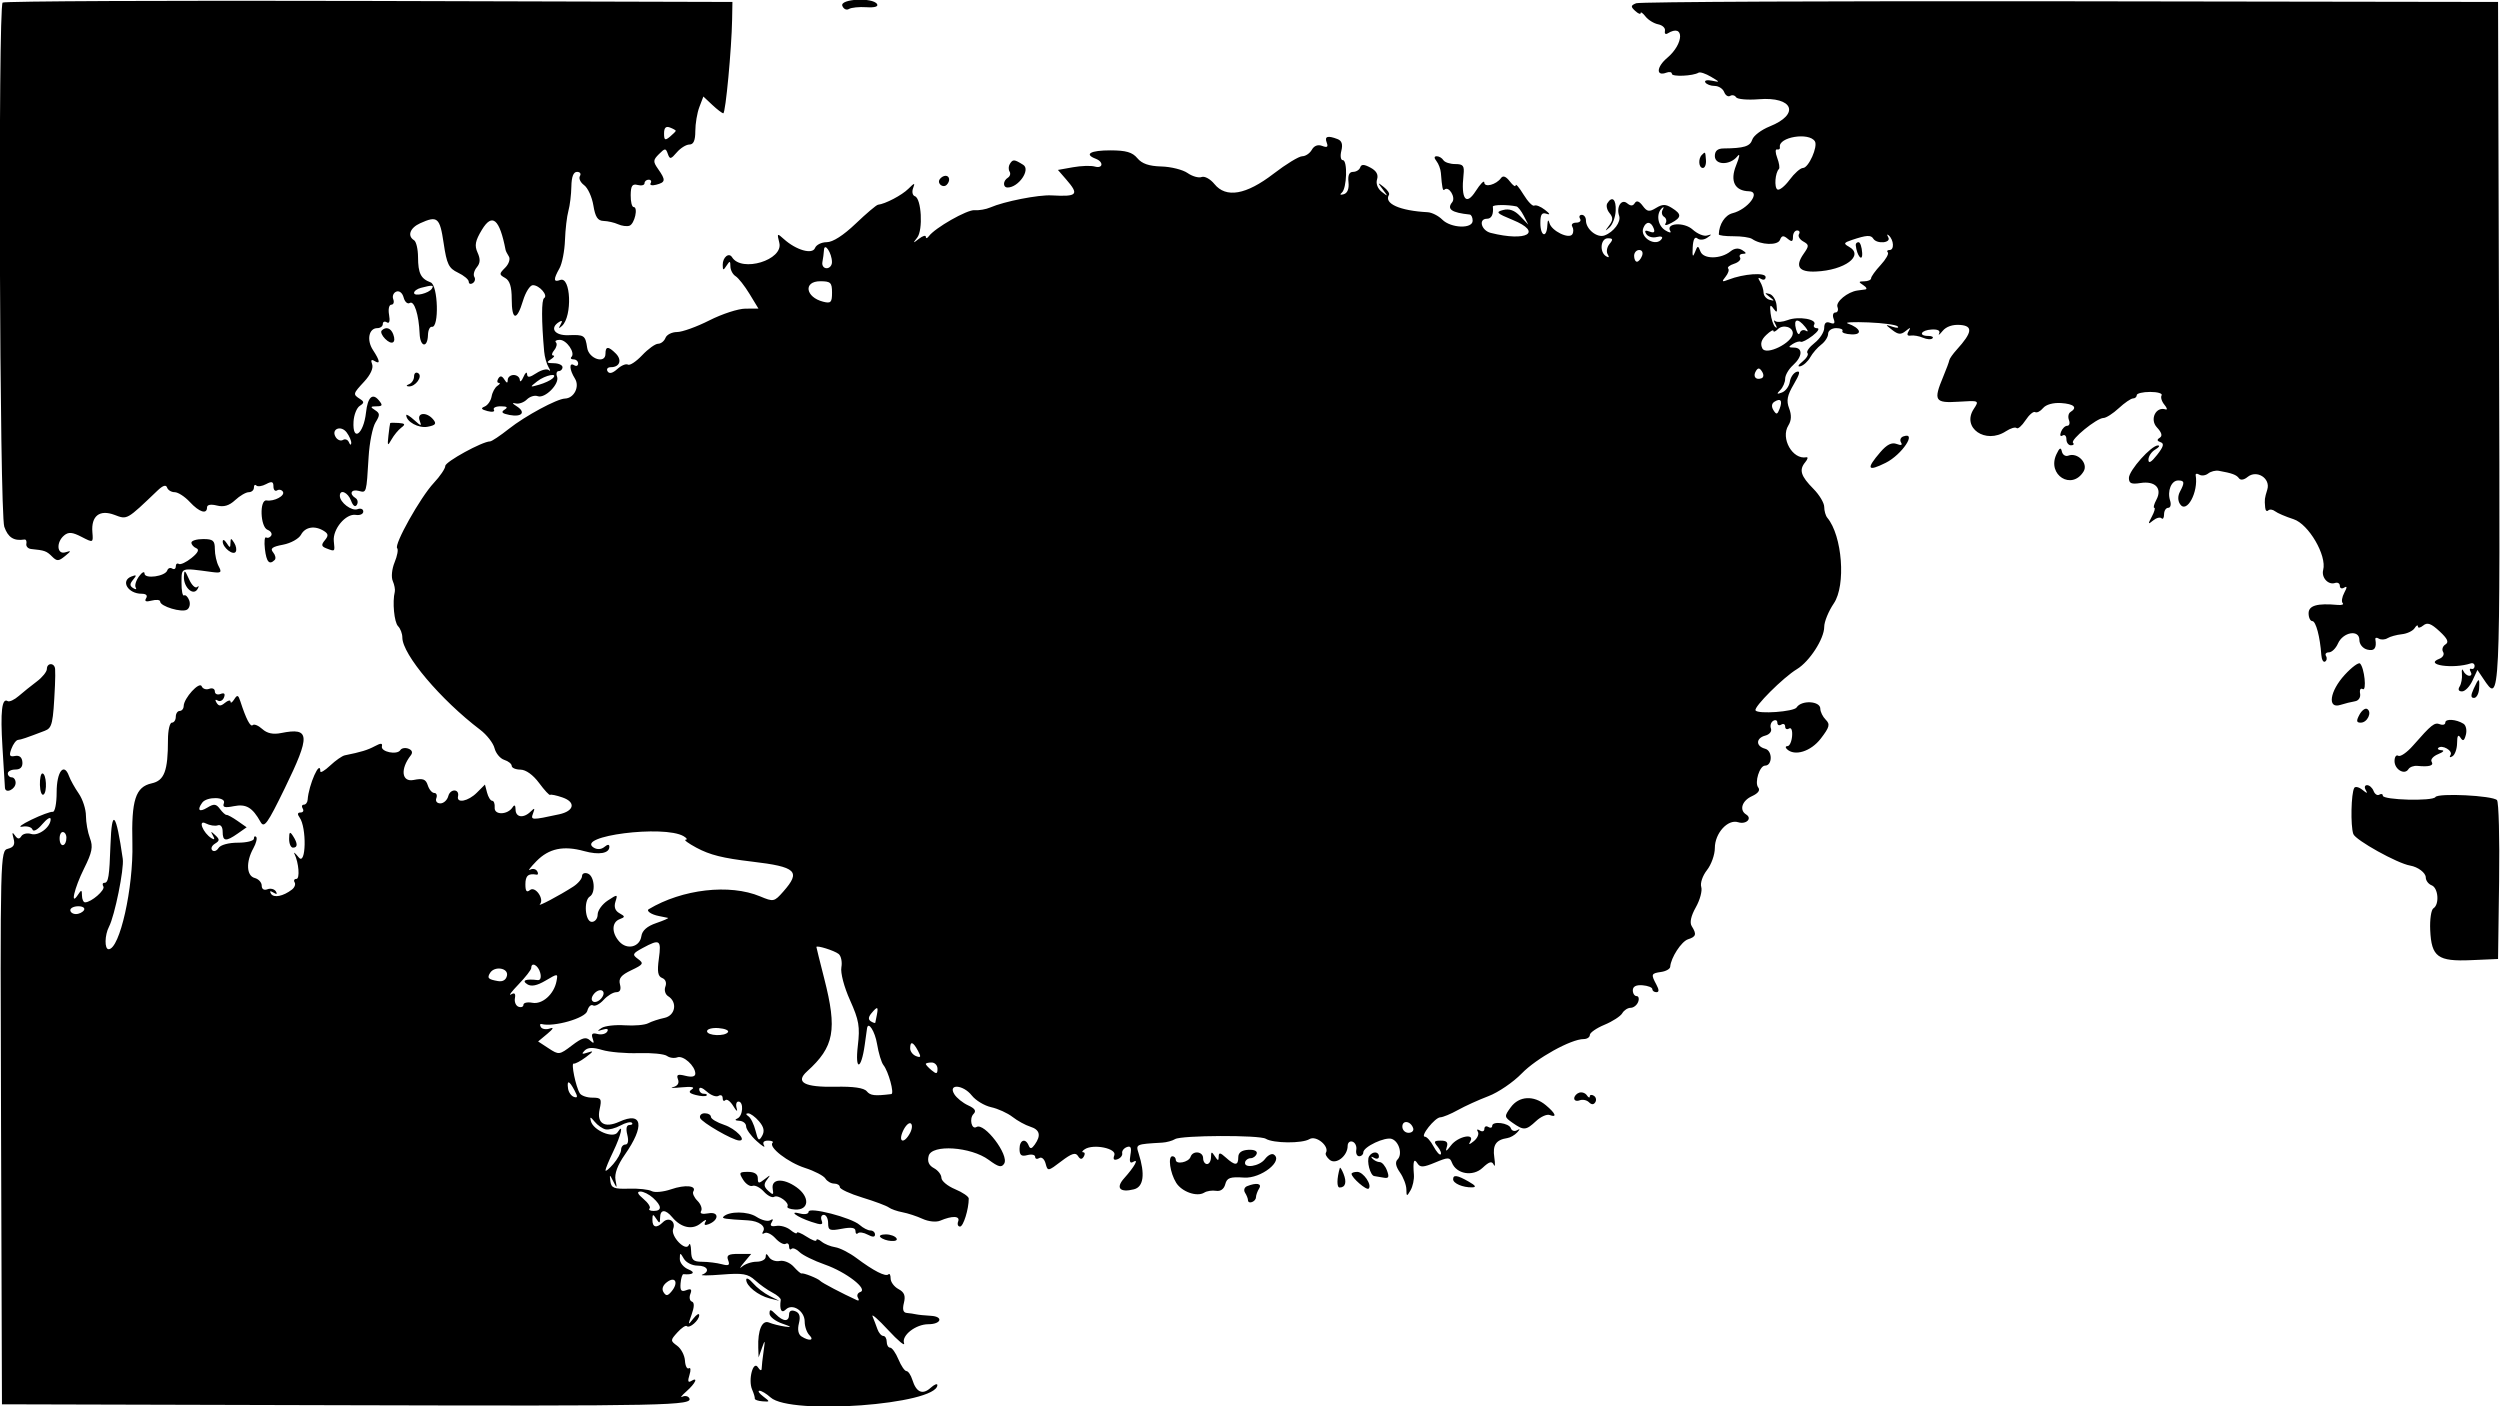 <svg id="svg" xmlns="http://www.w3.org/2000/svg" xmlns:xlink="http://www.w3.org/1999/xlink" width="400" height="225" viewBox="0, 0, 400,225"><g id="svgg"><path id="path0" d="M0.420 0.413 C -0.329 1.163,-0.072 82.106,0.686 84.282 C 1.286 86.002,2.214 86.591,3.906 86.324 C 4.164 86.283,4.305 86.588,4.219 87.002 C 4.133 87.416,4.484 87.795,5.000 87.844 C 7.129 88.049,7.450 88.164,8.317 89.031 C 9.108 89.822,9.371 89.816,10.393 88.980 C 11.431 88.131,11.440 88.062,10.469 88.367 C 9.102 88.797,8.950 86.756,10.268 85.662 C 10.964 85.085,11.575 85.136,13.042 85.895 C 14.922 86.867,14.924 86.866,14.782 85.153 C 14.566 82.549,15.931 81.480,18.320 82.382 C 20.379 83.159,20.226 83.246,25.217 78.477 C 26.062 77.669,26.567 77.513,26.732 78.008 C 26.868 78.416,27.416 78.750,27.949 78.750 C 28.483 78.750,29.571 79.453,30.367 80.313 C 31.892 81.958,33.125 82.347,33.125 81.182 C 33.125 80.754,33.726 80.640,34.698 80.884 C 35.809 81.163,36.670 80.908,37.628 80.015 C 38.375 79.319,39.355 78.750,39.805 78.750 C 40.256 78.750,40.625 78.422,40.625 78.021 C 40.625 77.620,40.803 77.469,41.020 77.686 C 41.237 77.903,41.940 77.800,42.582 77.456 C 43.496 76.967,43.750 77.048,43.750 77.827 C 43.750 78.375,44.012 78.662,44.332 78.464 C 44.652 78.266,45.072 78.361,45.266 78.674 C 45.658 79.309,43.870 80.267,42.656 80.071 C 41.490 79.883,41.634 84.322,42.809 84.773 C 43.323 84.970,43.584 85.387,43.391 85.701 C 43.197 86.014,42.836 86.145,42.587 85.992 C 42.339 85.838,42.249 86.677,42.386 87.856 C 42.629 89.930,43.096 90.446,43.953 89.589 C 44.179 89.363,44.065 88.817,43.699 88.376 C 43.185 87.757,43.546 87.478,45.284 87.152 C 46.522 86.919,47.817 86.200,48.164 85.552 C 48.839 84.290,50.381 84.042,51.835 84.962 C 52.546 85.412,52.575 85.719,51.975 86.442 C 51.369 87.172,51.419 87.431,52.223 87.740 C 53.620 88.276,53.597 88.298,53.410 86.591 C 53.199 84.675,55.335 82.122,56.930 82.383 C 57.587 82.491,58.125 82.250,58.125 81.847 C 58.125 81.445,57.711 81.275,57.206 81.469 C 56.273 81.827,54.375 80.393,54.375 79.330 C 54.375 78.205,55.672 78.767,56.167 80.107 C 56.475 80.939,56.834 81.197,57.095 80.775 C 57.329 80.396,57.235 79.910,56.885 79.694 C 55.819 79.035,56.178 78.223,57.396 78.542 C 58.658 78.872,58.620 79.002,58.980 73.077 C 59.117 70.816,59.614 68.346,60.084 67.589 C 60.816 66.408,60.804 66.127,60.000 65.616 C 59.213 65.115,59.251 65.018,60.233 65.010 C 61.216 65.002,61.275 64.846,60.603 64.036 C 59.597 62.824,58.829 63.558,58.563 65.988 C 58.179 69.499,56.365 70.818,56.566 67.441 C 56.629 66.377,57.076 65.252,57.559 64.941 C 58.286 64.473,58.293 64.282,57.603 63.836 C 56.436 63.083,56.451 63.022,58.284 61.044 C 59.274 59.976,59.772 58.884,59.543 58.285 C 59.291 57.629,59.409 57.448,59.894 57.747 C 60.890 58.363,60.812 57.741,59.673 56.004 C 58.628 54.408,59.012 52.500,60.379 52.500 C 60.858 52.500,61.250 52.202,61.250 51.838 C 61.250 51.474,61.541 51.356,61.896 51.576 C 62.302 51.826,62.434 51.375,62.250 50.363 C 62.089 49.475,62.250 48.750,62.608 48.750 C 62.966 48.750,63.106 48.351,62.919 47.864 C 62.732 47.377,62.955 46.834,63.415 46.657 C 63.899 46.472,64.392 46.872,64.584 47.606 C 64.766 48.304,65.208 48.695,65.565 48.475 C 66.276 48.035,67.017 50.346,67.140 53.383 C 67.227 55.563,68.416 55.743,68.477 53.586 C 68.498 52.817,68.779 52.234,69.102 52.291 C 70.287 52.499,70.096 45.621,68.904 45.181 C 67.328 44.600,66.895 43.733,66.885 41.131 C 66.879 39.862,66.594 38.650,66.250 38.438 C 65.132 37.747,65.589 36.467,67.217 35.725 C 69.992 34.461,70.373 34.783,70.984 38.905 C 71.484 42.282,71.795 42.921,73.281 43.627 C 74.227 44.076,75.000 44.726,75.000 45.071 C 75.000 45.416,75.286 45.522,75.635 45.306 C 75.985 45.090,76.101 44.639,75.894 44.304 C 75.687 43.969,75.864 43.277,76.288 42.767 C 76.848 42.092,76.882 41.449,76.410 40.414 C 75.895 39.283,76.038 38.532,77.105 36.763 C 78.760 34.020,79.932 35.020,80.896 40.000 C 80.929 40.172,81.166 40.641,81.422 41.043 C 81.677 41.445,81.411 42.249,80.830 42.830 C 79.842 43.819,79.841 43.924,80.825 44.474 C 81.563 44.888,81.875 45.888,81.875 47.844 C 81.875 51.299,82.687 51.426,83.676 48.125 C 84.088 46.750,84.801 45.625,85.261 45.625 C 86.303 45.625,87.739 47.278,87.062 47.697 C 86.624 47.967,86.626 51.311,87.067 56.250 C 87.144 57.109,87.458 58.234,87.766 58.750 C 88.074 59.266,88.092 59.476,87.806 59.217 C 87.521 58.958,86.632 59.175,85.831 59.700 C 84.728 60.423,84.364 60.461,84.331 59.858 C 84.307 59.421,84.045 59.625,83.750 60.313 C 83.455 61.000,83.193 61.211,83.169 60.781 C 83.145 60.352,82.703 60.000,82.188 60.000 C 81.672 60.000,81.246 60.352,81.240 60.781 C 81.233 61.356,81.089 61.338,80.694 60.715 C 80.319 60.123,80.027 60.076,79.729 60.558 C 79.494 60.939,79.529 61.254,79.807 61.260 C 80.085 61.265,79.989 61.476,79.594 61.728 C 79.198 61.981,78.777 62.750,78.656 63.438 C 78.536 64.125,78.031 64.851,77.533 65.051 C 76.873 65.317,77.000 65.512,78.003 65.774 C 78.759 65.972,79.219 65.878,79.026 65.567 C 78.834 65.255,79.326 65.004,80.119 65.010 C 81.155 65.016,81.326 65.169,80.724 65.551 C 80.112 65.938,80.328 66.167,81.520 66.395 C 83.512 66.776,84.185 65.960,82.669 65.002 C 81.954 64.550,81.892 64.388,82.494 64.545 C 83.007 64.679,83.817 64.398,84.294 63.921 C 84.771 63.443,85.553 63.204,86.032 63.387 C 87.173 63.825,89.570 61.409,89.130 60.264 C 88.943 59.775,89.062 59.375,89.395 59.375 C 89.728 59.375,90.000 59.094,90.000 58.750 C 90.000 58.406,89.367 58.121,88.594 58.115 C 87.457 58.108,87.367 57.990,88.125 57.500 C 88.641 57.167,88.817 56.890,88.517 56.885 C 88.217 56.879,88.285 56.498,88.668 56.036 C 89.051 55.575,89.179 55.012,88.953 54.786 C 88.727 54.560,89.001 54.375,89.561 54.375 C 90.659 54.375,92.087 56.455,91.436 57.105 C 91.219 57.322,91.370 57.500,91.771 57.500 C 92.172 57.500,92.500 57.798,92.500 58.162 C 92.500 58.526,92.219 58.650,91.875 58.438 C 91.020 57.909,91.088 59.132,91.994 60.583 C 92.790 61.858,91.849 63.729,90.392 63.770 C 89.115 63.805,84.025 66.552,81.431 68.607 C 80.029 69.717,78.669 70.625,78.408 70.625 C 77.180 70.625,71.250 73.875,71.247 74.550 C 71.246 74.969,70.412 76.200,69.395 77.285 C 67.264 79.559,63.000 87.166,63.549 87.715 C 63.752 87.919,63.567 88.933,63.138 89.969 C 62.701 91.025,62.570 92.338,62.841 92.958 C 63.106 93.565,63.253 94.344,63.167 94.688 C 62.761 96.304,63.071 99.571,63.688 100.188 C 64.066 100.566,64.375 101.384,64.375 102.007 C 64.375 104.706,70.496 111.958,76.834 116.766 C 77.888 117.566,78.919 118.892,79.125 119.713 C 79.331 120.534,80.034 121.375,80.687 121.582 C 81.340 121.790,81.875 122.222,81.875 122.542 C 81.875 122.863,82.508 123.133,83.281 123.142 C 84.142 123.153,85.294 123.980,86.250 125.272 C 87.109 126.435,87.907 127.294,88.022 127.181 C 88.137 127.069,89.034 127.257,90.015 127.599 C 92.164 128.348,91.882 129.764,89.479 130.285 C 85.021 131.251,84.868 131.246,85.292 130.131 C 85.618 129.274,85.543 129.217,84.912 129.844 C 83.778 130.969,82.502 130.805,82.490 129.531 C 82.484 128.828,82.317 128.694,82.022 129.156 C 81.226 130.402,79.052 130.450,79.149 129.219 C 79.197 128.617,79.019 128.125,78.753 128.125 C 78.488 128.125,78.118 127.542,77.932 126.829 L 77.593 125.532 76.296 126.829 C 74.911 128.214,73.023 128.586,73.281 127.422 C 73.554 126.196,72.048 126.146,71.728 127.370 C 71.559 128.015,70.988 128.542,70.458 128.542 C 69.912 128.542,69.633 128.181,69.814 127.708 C 69.990 127.250,69.841 126.875,69.484 126.875 C 69.127 126.875,68.659 126.323,68.445 125.648 C 68.132 124.663,67.685 124.494,66.182 124.795 C 64.257 125.180,64.011 123.045,65.727 120.854 C 66.078 120.406,65.939 120.015,65.348 119.788 C 64.835 119.591,64.251 119.695,64.051 120.019 C 63.543 120.840,60.901 120.303,61.103 119.419 C 61.226 118.880,60.938 118.873,59.968 119.392 C 58.811 120.011,57.756 120.332,55.170 120.852 C 54.747 120.937,53.693 121.673,52.826 122.487 C 51.959 123.302,51.250 123.722,51.250 123.421 C 51.250 121.386,49.387 125.561,49.221 127.969 C 49.191 128.398,48.916 128.750,48.609 128.750 C 48.302 128.750,48.225 129.031,48.438 129.375 C 48.650 129.719,48.491 130.000,48.085 130.000 C 47.604 130.000,47.547 130.272,47.923 130.781 C 49.092 132.365,48.973 138.624,47.802 137.188 C 47.241 136.500,46.929 136.238,47.109 136.606 C 47.809 138.042,48.010 140.625,47.422 140.625 C 47.080 140.625,46.955 140.874,47.144 141.179 C 47.332 141.484,47.138 142.003,46.712 142.332 C 45.323 143.406,43.799 143.710,43.361 143.001 C 43.083 142.551,43.220 142.485,43.750 142.813 C 44.280 143.140,44.417 143.074,44.139 142.624 C 43.903 142.242,43.297 142.088,42.792 142.282 C 42.239 142.494,41.875 142.264,41.875 141.702 C 41.875 141.190,41.369 140.639,40.751 140.477 C 39.428 140.131,39.327 137.894,40.536 135.728 C 40.985 134.925,41.188 134.105,40.988 133.905 C 40.788 133.705,40.625 133.831,40.625 134.186 C 40.625 134.540,39.470 134.830,38.058 134.830 C 36.571 134.830,35.271 135.186,34.967 135.678 C 34.679 136.145,34.225 136.308,33.958 136.042 C 33.692 135.775,33.885 135.303,34.388 134.992 C 35.167 134.511,35.174 134.308,34.434 133.620 C 33.720 132.955,33.655 132.968,34.067 133.690 C 34.402 134.277,34.330 134.421,33.850 134.124 C 32.469 133.271,31.610 131.068,32.921 131.743 C 33.549 132.067,34.414 132.205,34.844 132.051 C 35.308 131.884,35.625 132.299,35.625 133.073 C 35.625 134.637,36.132 134.700,38.030 133.371 L 39.463 132.367 38.013 131.351 C 37.215 130.792,36.422 130.358,36.250 130.386 C 36.078 130.414,35.603 129.987,35.194 129.437 C 34.575 128.604,34.237 128.568,33.163 129.224 C 31.877 130.010,31.485 129.626,32.353 128.430 C 33.094 127.409,36.220 127.476,35.825 128.504 C 35.569 129.172,35.931 129.283,37.406 128.988 C 39.382 128.592,40.392 129.188,41.687 131.511 C 42.265 132.549,42.785 131.826,45.552 126.146 C 49.711 117.611,49.629 116.355,44.976 117.286 C 43.685 117.544,42.736 117.341,41.964 116.643 C 41.343 116.081,40.658 115.800,40.441 116.017 C 40.071 116.388,39.367 115.038,38.455 112.205 C 38.123 111.174,37.962 111.123,37.476 111.893 C 37.156 112.399,36.890 112.567,36.885 112.267 C 36.879 111.967,36.478 112.051,35.993 112.454 C 35.318 113.014,35.002 113.010,34.647 112.434 C 34.369 111.984,34.445 111.845,34.838 112.087 C 35.199 112.310,35.650 112.087,35.840 111.591 C 36.071 110.989,35.885 110.804,35.281 111.036 C 34.783 111.227,34.375 111.042,34.375 110.625 C 34.375 110.208,33.971 110.021,33.478 110.211 C 32.984 110.400,32.443 110.219,32.274 109.809 C 31.923 108.956,29.411 111.707,29.389 112.969 C 29.381 113.398,29.094 113.750,28.750 113.750 C 28.406 113.750,28.125 114.172,28.125 114.688 C 28.125 115.203,27.844 115.625,27.500 115.625 C 27.156 115.625,26.875 116.855,26.875 118.359 C 26.875 123.353,26.301 124.890,24.266 125.336 C 21.685 125.903,21.009 128.004,21.182 134.916 C 21.361 142.056,19.159 151.875,17.380 151.875 C 16.700 151.875,16.739 149.619,17.442 148.273 C 18.353 146.529,19.873 139.028,19.643 137.416 C 18.576 129.963,17.885 129.169,17.677 135.157 C 17.501 140.252,17.342 141.250,16.704 141.250 C 16.414 141.250,16.338 141.512,16.536 141.832 C 16.883 142.394,14.604 144.375,13.611 144.375 C 13.344 144.375,13.121 143.883,13.115 143.281 C 13.107 142.347,13.018 142.324,12.500 143.125 C 11.181 145.165,11.879 142.113,13.453 138.954 C 14.745 136.362,14.915 135.482,14.390 134.103 C 14.038 133.177,13.750 131.566,13.750 130.525 C 13.750 129.483,13.233 127.884,12.602 126.971 C 11.970 126.059,11.267 124.797,11.039 124.167 C 10.230 121.932,9.063 123.466,9.063 126.763 C 9.063 128.554,8.785 129.943,8.438 129.892 C 8.094 129.842,6.547 130.414,5.000 131.164 C 3.453 131.914,2.807 132.411,3.564 132.268 C 4.321 132.125,5.053 132.329,5.192 132.723 C 5.338 133.137,5.999 132.780,6.764 131.875 C 7.489 131.016,8.093 130.644,8.104 131.049 C 8.140 132.312,6.179 133.812,4.987 133.433 C 4.364 133.236,3.656 133.397,3.412 133.791 C 3.090 134.312,2.808 134.276,2.381 133.660 C 1.963 133.058,1.901 133.198,2.164 134.141 C 2.439 135.127,2.211 135.555,1.280 135.798 C 0.036 136.124,0.026 136.529,0.168 180.407 L 0.313 224.688 54.507 224.834 C 107.035 224.975,111.018 224.892,110.266 223.674 C 110.072 223.361,109.581 223.271,109.176 223.475 C 108.770 223.679,109.070 223.287,109.844 222.604 C 111.297 221.321,111.779 220.224,110.558 220.979 C 110.087 221.270,110.008 220.958,110.313 220.000 C 110.558 219.226,110.518 218.742,110.223 218.924 C 109.929 219.106,109.646 218.561,109.595 217.712 C 109.544 216.863,108.985 215.790,108.353 215.328 C 107.240 214.514,107.241 214.447,108.390 213.178 C 109.042 212.457,109.716 212.007,109.887 212.178 C 110.319 212.611,111.875 211.243,111.875 210.429 C 111.875 210.062,111.451 210.307,110.934 210.974 C 110.063 212.097,110.042 212.049,110.660 210.325 C 111.103 209.092,111.116 208.393,110.699 208.254 C 110.353 208.139,110.244 207.592,110.456 207.039 C 110.743 206.291,110.576 206.135,109.805 206.431 C 109.001 206.740,108.796 206.493,108.892 205.334 C 108.960 204.511,109.167 203.852,109.351 203.868 C 110.912 204.007,111.355 203.587,110.156 203.106 C 109.383 202.795,108.759 202.039,108.769 201.426 C 108.787 200.371,108.821 200.370,109.425 201.406 C 109.775 202.008,110.751 202.500,111.594 202.500 C 113.200 202.500,113.683 203.431,112.344 203.946 C 111.914 204.111,113.340 204.104,115.512 203.930 C 118.853 203.663,119.673 203.806,120.825 204.854 C 121.574 205.536,122.818 206.419,123.588 206.816 C 124.358 207.213,124.957 207.740,124.920 207.987 C 124.687 209.536,125.038 210.212,125.721 209.529 C 126.776 208.474,128.750 209.731,128.750 211.459 C 128.750 212.238,129.087 213.212,129.500 213.625 C 130.351 214.476,129.483 214.623,128.245 213.837 C 127.729 213.510,127.573 212.738,127.823 211.744 C 128.103 210.626,127.933 210.060,127.234 209.792 C 126.614 209.554,126.250 209.754,126.250 210.332 C 126.250 211.527,125.339 211.500,124.107 210.268 C 123.299 209.459,123.125 209.443,123.125 210.177 C 123.125 210.668,124.039 211.385,125.156 211.772 C 126.629 212.282,126.758 212.415,125.625 212.255 C 124.766 212.135,123.607 211.843,123.051 211.608 C 121.943 211.138,121.224 212.808,121.321 215.625 L 121.375 217.188 121.929 215.625 C 122.403 214.289,122.439 214.369,122.179 216.172 C 122.012 217.332,121.871 218.598,121.865 218.984 C 121.860 219.371,121.598 219.280,121.283 218.783 C 120.513 217.565,119.663 220.785,120.344 222.342 C 120.608 222.945,120.798 223.590,120.767 223.777 C 120.737 223.963,121.288 224.159,121.992 224.212 C 123.228 224.305,123.232 224.278,122.105 223.424 C 121.463 222.938,121.197 222.531,121.513 222.520 C 121.830 222.509,122.634 222.992,123.299 223.594 C 126.474 226.463,149.872 224.733,149.980 221.622 C 149.991 221.311,149.501 221.508,148.892 222.059 C 147.609 223.220,146.603 222.778,145.980 220.781 C 145.738 220.008,145.313 219.375,145.034 219.375 C 144.755 219.375,144.177 218.531,143.750 217.500 C 143.323 216.469,142.726 215.625,142.424 215.625 C 142.122 215.625,141.875 215.203,141.875 214.688 C 141.875 214.172,141.627 213.750,141.323 213.750 C 141.019 213.750,140.597 213.258,140.385 212.656 C 140.173 212.055,139.824 211.141,139.609 210.625 C 139.395 210.109,140.521 211.094,142.112 212.813 C 143.702 214.531,144.843 215.474,144.647 214.909 C 144.218 213.670,146.522 211.875,148.540 211.875 C 150.619 211.875,150.989 210.641,148.943 210.530 C 147.978 210.477,146.906 210.369,146.563 210.289 C 146.219 210.210,145.555 210.112,145.088 210.072 C 144.506 210.023,144.361 209.517,144.625 208.463 C 144.914 207.313,144.694 206.755,143.756 206.253 C 143.065 205.883,142.500 205.122,142.500 204.561 C 142.500 204.001,142.339 203.702,142.143 203.898 C 141.711 204.330,139.768 203.338,137.031 201.286 C 135.913 200.449,134.389 199.671,133.642 199.557 C 132.896 199.443,131.912 199.040,131.455 198.661 C 130.999 198.282,130.625 198.179,130.625 198.433 C 130.625 198.686,129.922 198.433,129.063 197.870 C 128.203 197.307,127.500 197.028,127.500 197.250 C 127.500 197.472,127.035 197.267,126.466 196.795 C 125.898 196.324,124.883 196.031,124.211 196.145 C 123.370 196.287,123.138 196.110,123.466 195.579 C 123.768 195.089,123.686 194.966,123.239 195.242 C 122.852 195.481,121.856 195.232,121.026 194.688 C 119.652 193.788,116.645 193.772,115.757 194.660 C 115.446 194.971,115.955 195.049,119.688 195.259 C 121.431 195.357,122.600 196.208,122.101 197.015 C 121.870 197.388,121.969 197.516,122.320 197.299 C 122.671 197.082,123.455 197.454,124.063 198.125 C 124.670 198.796,125.411 199.195,125.709 199.011 C 126.006 198.827,126.250 199.021,126.250 199.442 C 126.250 199.864,126.424 200.034,126.637 199.821 C 126.850 199.609,127.425 199.836,127.916 200.327 C 128.407 200.818,130.232 201.719,131.972 202.328 C 135.400 203.530,138.956 206.285,137.644 206.723 C 137.217 206.865,137.049 207.275,137.271 207.634 C 137.492 207.993,137.424 208.173,137.118 208.034 C 134.780 206.966,131.507 205.249,131.250 204.954 C 130.905 204.559,128.557 203.622,128.234 203.751 C 128.122 203.795,127.559 203.309,126.984 202.669 C 126.408 202.030,125.409 201.617,124.762 201.752 C 124.116 201.887,123.347 201.619,123.053 201.155 C 122.658 200.531,122.517 200.515,122.510 201.094 C 122.504 201.523,121.853 201.875,121.062 201.875 C 120.272 201.875,119.225 202.227,118.735 202.656 C 118.246 203.086,118.374 202.805,119.020 202.031 L 120.194 200.625 118.155 200.625 C 116.532 200.625,116.196 200.832,116.505 201.638 C 116.814 202.443,116.604 202.573,115.478 202.271 C 114.699 202.063,113.289 201.888,112.344 201.884 C 110.900 201.876,110.617 201.600,110.576 200.156 C 110.549 199.211,110.387 198.781,110.217 199.200 C 109.748 200.358,107.254 197.793,107.705 196.618 C 108.170 195.405,106.989 194.636,106.071 195.554 C 105.057 196.568,104.374 196.407,104.385 195.156 C 104.393 194.222,104.482 194.199,105.000 195.000 C 105.518 195.801,105.607 195.778,105.615 194.844 C 105.627 193.476,106.464 193.439,107.558 194.757 C 108.972 196.461,110.811 196.844,112.139 195.712 C 112.799 195.149,113.136 195.036,112.887 195.462 C 112.587 195.975,112.745 196.117,113.357 195.882 C 115.076 195.222,115.070 193.820,113.349 194.132 C 112.358 194.312,111.924 194.176,112.177 193.767 C 112.399 193.408,112.137 192.673,111.597 192.132 C 111.056 191.592,110.755 190.920,110.928 190.640 C 111.513 189.694,109.642 189.507,107.378 190.285 C 106.141 190.711,104.741 190.842,104.268 190.578 C 103.795 190.313,102.152 190.137,100.616 190.186 C 98.270 190.262,97.798 190.079,97.667 189.044 C 97.514 187.836,97.523 187.837,98.143 189.063 C 98.719 190.200,98.749 190.177,98.483 188.807 C 98.290 187.813,98.797 186.432,99.977 184.744 C 103.194 180.140,102.800 177.786,99.095 179.474 C 96.734 180.549,95.445 179.743,95.937 177.501 C 96.310 175.804,96.199 175.625,94.774 175.625 C 93.908 175.625,93.004 175.311,92.767 174.926 C 92.124 173.886,91.330 170.028,91.790 170.175 C 92.009 170.245,92.891 169.778,93.750 169.137 C 94.968 168.229,95.037 168.065,94.063 168.398 C 93.112 168.722,92.986 168.649,93.536 168.095 C 94.057 167.570,94.845 167.541,96.349 167.994 C 97.498 168.339,100.125 168.567,102.188 168.500 C 104.250 168.433,106.285 168.634,106.711 168.946 C 107.136 169.259,107.883 169.362,108.371 169.175 C 109.322 168.809,111.250 170.554,111.250 171.780 C 111.250 172.262,110.698 172.385,109.680 172.130 C 108.438 171.818,108.187 171.935,108.478 172.693 C 108.710 173.298,108.425 173.755,107.704 173.933 C 107.076 174.089,107.688 174.107,109.063 173.974 C 110.635 173.822,111.253 173.935,110.728 174.279 C 110.098 174.693,110.244 174.918,111.326 175.201 C 112.114 175.407,112.887 175.446,113.046 175.288 C 113.204 175.129,113.005 175.000,112.604 175.000 C 112.203 175.000,111.875 174.675,111.875 174.278 C 111.875 173.861,112.386 174.019,113.086 174.652 C 113.751 175.254,114.595 175.563,114.961 175.337 C 115.326 175.111,115.625 175.271,115.625 175.692 C 115.625 176.114,115.821 176.262,116.061 176.022 C 116.301 175.782,116.883 176.227,117.354 177.012 C 117.832 177.807,118.063 177.953,117.875 177.344 C 117.690 176.742,117.812 176.250,118.145 176.250 C 119.035 176.250,118.883 178.592,117.969 178.961 C 117.502 179.149,117.628 179.296,118.281 179.326 C 118.883 179.353,119.375 179.748,119.375 180.204 C 119.375 180.659,120.123 181.714,121.038 182.547 C 121.953 183.381,122.499 183.711,122.251 183.281 C 121.965 182.784,122.194 182.500,122.880 182.500 C 123.473 182.500,123.801 182.658,123.608 182.850 C 122.917 183.541,126.089 185.996,128.799 186.869 C 130.319 187.358,131.787 188.122,132.062 188.567 C 132.337 189.011,132.970 189.375,133.469 189.375 C 133.967 189.375,134.375 189.630,134.375 189.942 C 134.375 190.254,135.992 191.003,137.969 191.607 C 139.945 192.211,141.852 192.924,142.207 193.191 C 142.561 193.457,143.546 193.804,144.394 193.961 C 145.243 194.118,146.693 194.594,147.616 195.018 C 148.565 195.454,149.788 195.580,150.429 195.308 C 152.371 194.483,153.650 194.534,153.309 195.421 C 153.134 195.877,153.267 196.250,153.605 196.250 C 154.137 196.250,155.000 193.476,155.000 191.765 C 155.000 191.447,154.016 190.775,152.813 190.272 C 151.609 189.770,150.625 188.950,150.625 188.451 C 150.625 187.952,150.088 187.257,149.431 186.905 C 148.615 186.468,148.347 185.847,148.585 184.940 C 149.078 183.054,155.347 183.472,158.201 185.582 C 159.765 186.739,160.251 186.855,160.672 186.173 C 161.500 184.834,157.490 179.546,156.235 180.322 C 155.452 180.806,155.040 178.960,155.769 178.231 C 156.247 177.753,155.999 177.359,154.905 176.860 C 154.061 176.476,153.067 175.676,152.697 175.083 C 151.621 173.360,154.112 173.531,155.484 175.275 C 156.109 176.069,157.508 176.915,158.593 177.153 C 159.678 177.391,161.212 178.091,162.002 178.707 C 162.791 179.324,164.070 180.026,164.844 180.269 C 166.373 180.748,166.604 181.660,165.568 183.125 C 165.069 183.831,164.826 183.869,164.588 183.281 C 164.079 182.028,163.125 182.381,163.125 183.823 C 163.125 184.838,163.416 185.070,164.375 184.819 C 165.063 184.639,165.625 184.764,165.625 185.095 C 165.625 185.427,165.925 185.513,166.292 185.287 C 166.659 185.060,167.111 185.456,167.297 186.167 C 167.628 187.432,167.683 187.424,169.805 185.805 C 171.459 184.544,172.093 184.341,172.472 184.954 C 172.822 185.521,173.095 185.554,173.396 185.067 C 173.631 184.686,173.596 184.371,173.318 184.365 C 173.040 184.360,173.160 184.135,173.585 183.865 C 174.975 182.982,178.710 183.752,178.294 184.836 C 178.046 185.482,178.214 185.691,178.807 185.476 C 179.291 185.300,179.626 184.867,179.551 184.512 C 179.476 184.158,179.806 183.718,180.284 183.535 C 180.924 183.289,181.078 183.616,180.868 184.776 C 180.667 185.881,180.804 186.213,181.325 185.891 C 182.282 185.300,181.507 186.695,179.860 188.528 C 178.474 190.071,179.172 190.857,181.426 190.291 C 182.979 189.901,183.244 187.873,182.178 184.531 C 181.711 183.068,181.713 183.067,185.953 182.821 C 186.649 182.781,187.575 182.527,188.011 182.258 C 189.017 181.636,201.527 181.586,202.520 182.200 C 203.719 182.941,208.345 182.979,209.516 182.258 C 210.586 181.599,212.773 183.428,212.139 184.454 C 212.001 184.676,212.278 185.181,212.753 185.576 C 213.757 186.408,215.625 184.954,215.625 183.341 C 215.625 182.821,215.977 182.519,216.406 182.669 C 216.836 182.819,217.105 183.405,217.004 183.971 C 216.903 184.537,217.114 185.000,217.473 185.000 C 217.831 185.000,218.125 184.726,218.125 184.391 C 218.125 183.487,221.653 181.829,222.711 182.235 C 223.875 182.682,224.424 184.701,223.605 185.520 C 223.189 185.936,223.317 186.625,223.990 187.586 C 224.546 188.379,225.009 189.598,225.019 190.295 C 225.037 191.470,225.085 191.482,225.686 190.449 C 226.043 189.837,226.284 188.712,226.223 187.949 C 226.050 185.790,226.223 185.240,226.794 186.140 C 227.225 186.820,227.731 186.795,229.624 186.004 C 231.702 185.136,231.966 185.136,232.300 186.006 C 233.010 187.856,235.659 188.311,237.214 186.850 C 238.285 185.844,238.706 185.729,239.001 186.361 C 239.214 186.815,239.253 186.284,239.089 185.180 C 238.795 183.199,239.357 182.367,241.175 182.092 C 241.650 182.020,242.353 181.620,242.738 181.202 C 243.257 180.638,243.249 180.547,242.710 180.850 C 242.309 181.074,241.871 180.927,241.736 180.522 C 241.450 179.662,238.750 179.318,238.750 180.141 C 238.750 180.448,238.469 180.525,238.125 180.313 C 237.781 180.100,237.500 180.241,237.500 180.625 C 237.500 181.009,237.175 181.123,236.778 180.878 C 236.359 180.619,236.225 180.705,236.459 181.083 C 236.680 181.441,236.388 182.117,235.811 182.585 C 235.088 183.171,234.907 183.194,235.229 182.656 C 236.088 181.227,233.250 181.802,232.146 183.281 C 231.437 184.231,231.216 184.332,231.466 183.594 C 231.740 182.783,231.498 182.500,230.529 182.500 C 229.429 182.500,229.347 182.651,230.013 183.453 C 230.447 183.977,230.670 184.539,230.507 184.702 C 230.344 184.865,229.834 184.295,229.374 183.437 C 228.915 182.578,228.292 181.875,227.990 181.875 C 227.143 181.875,229.585 178.792,230.450 178.770 C 230.869 178.759,232.135 178.235,233.262 177.605 C 234.390 176.976,236.594 175.974,238.161 175.379 C 239.728 174.784,242.119 173.154,243.474 171.757 C 245.843 169.314,251.365 166.250,253.397 166.250 C 253.935 166.250,254.375 165.954,254.375 165.593 C 254.375 165.232,255.430 164.498,256.719 163.963 C 258.008 163.428,259.287 162.599,259.562 162.120 C 259.837 161.642,260.440 161.250,260.902 161.250 C 261.363 161.250,261.903 160.828,262.101 160.313 C 262.299 159.797,262.188 159.375,261.855 159.375 C 261.522 159.375,261.250 158.956,261.250 158.445 C 261.250 157.834,261.788 157.558,262.813 157.643 C 263.672 157.714,264.375 157.993,264.375 158.261 C 264.375 158.530,264.666 158.750,265.022 158.750 C 265.468 158.750,265.468 158.374,265.022 157.541 C 264.130 155.875,264.181 155.740,265.781 155.512 C 266.555 155.402,267.208 155.031,267.232 154.688 C 267.337 153.224,269.028 150.621,270.095 150.282 C 271.380 149.875,271.491 149.474,270.678 148.189 C 270.318 147.621,270.548 146.562,271.335 145.160 C 272.001 143.975,272.390 142.514,272.200 141.913 C 272.007 141.307,272.414 140.108,273.114 139.218 C 273.808 138.337,274.375 136.746,274.375 135.683 C 274.375 133.317,276.443 131.029,278.104 131.556 C 279.375 131.959,280.414 130.955,279.385 130.319 C 278.244 129.614,278.717 128.113,280.308 127.389 C 281.311 126.931,281.670 126.436,281.317 125.996 C 280.691 125.215,281.537 122.500,282.407 122.500 C 283.605 122.500,283.624 120.113,282.427 119.800 C 280.895 119.399,280.913 118.096,282.457 117.692 C 283.123 117.518,283.524 117.013,283.352 116.564 C 283.180 116.117,283.340 115.566,283.707 115.339 C 284.075 115.112,284.375 115.241,284.375 115.625 C 284.375 116.009,284.656 116.150,285.000 115.938 C 285.344 115.725,285.625 115.866,285.625 116.250 C 285.625 116.634,285.904 116.776,286.246 116.565 C 286.606 116.343,286.811 116.853,286.735 117.778 C 286.662 118.656,286.336 119.375,286.010 119.375 C 285.683 119.375,285.629 119.586,285.889 119.844 C 287.112 121.058,289.737 120.248,291.333 118.163 C 292.734 116.334,292.850 115.886,292.114 115.150 C 291.639 114.675,291.250 113.884,291.250 113.393 C 291.250 112.141,288.213 111.980,287.460 113.192 C 287.036 113.875,281.273 114.293,280.887 113.669 C 280.559 113.138,285.319 108.386,287.500 107.068 C 289.521 105.847,291.875 102.203,291.875 100.297 C 291.875 99.477,292.566 97.788,293.410 96.544 C 295.371 93.654,294.769 85.705,292.372 82.844 C 292.099 82.517,291.875 81.734,291.875 81.104 C 291.875 80.474,291.102 79.178,290.156 78.224 C 288.120 76.170,287.816 75.188,288.834 73.961 C 289.248 73.463,289.328 73.104,289.012 73.164 C 286.811 73.582,284.857 70.123,286.137 68.074 C 286.631 67.282,286.670 66.418,286.260 65.339 C 285.790 64.102,285.952 63.268,287.008 61.478 C 287.974 59.841,288.101 59.278,287.459 59.490 C 286.966 59.652,286.476 60.372,286.370 61.090 C 286.264 61.807,285.701 62.575,285.120 62.797 C 284.272 63.119,284.217 63.043,284.844 62.412 C 285.273 61.979,285.625 61.162,285.625 60.597 C 285.625 60.031,286.187 59.060,286.875 58.438 C 288.417 57.042,288.495 55.628,287.031 55.615 C 286.124 55.607,286.092 55.508,286.845 55.032 C 287.344 54.716,287.915 54.558,288.113 54.680 C 288.311 54.802,289.168 54.368,290.017 53.715 C 290.867 53.062,291.194 52.522,290.744 52.514 C 290.294 52.506,290.082 52.249,290.271 51.942 C 290.805 51.078,287.772 50.553,286.045 51.209 C 285.197 51.531,284.289 51.602,284.027 51.366 C 283.764 51.130,283.780 51.359,284.063 51.875 C 284.349 52.399,284.337 52.595,284.035 52.320 C 283.738 52.049,283.405 51.065,283.295 50.133 C 283.137 48.790,283.234 48.632,283.762 49.375 C 284.300 50.131,284.394 50.019,284.246 48.799 C 284.145 47.967,283.641 47.172,283.125 47.033 C 282.292 46.808,282.292 46.860,283.125 47.500 C 283.958 48.140,283.958 48.192,283.125 47.963 C 282.609 47.821,282.180 47.307,282.171 46.821 C 282.162 46.335,281.908 45.542,281.606 45.060 C 281.230 44.458,281.284 44.322,281.778 44.628 C 282.175 44.873,282.500 44.739,282.500 44.330 C 282.500 43.548,278.980 43.793,276.563 44.743 C 275.497 45.162,275.427 45.093,276.088 44.278 C 276.515 43.753,276.705 43.163,276.510 42.968 C 276.315 42.774,276.744 42.428,277.462 42.200 C 278.180 41.972,278.607 41.524,278.410 41.205 C 278.213 40.886,278.419 40.621,278.869 40.615 C 279.471 40.608,279.443 40.451,278.764 40.022 C 278.159 39.639,277.514 39.705,276.889 40.212 C 275.335 41.477,272.556 41.497,272.076 40.247 C 271.688 39.237,271.621 39.245,271.192 40.358 C 270.849 41.247,270.754 41.044,270.832 39.586 C 270.900 38.306,271.165 37.798,271.583 38.144 C 271.948 38.445,272.629 38.401,273.146 38.042 C 273.944 37.487,273.941 37.441,273.125 37.685 C 272.609 37.840,271.579 37.413,270.834 36.736 C 269.456 35.484,266.447 35.676,267.244 36.966 C 267.457 37.311,267.089 37.254,266.426 36.840 C 265.211 36.081,264.941 34.185,265.921 33.294 C 266.212 33.029,266.260 33.145,266.028 33.551 C 265.795 33.956,265.895 34.468,266.250 34.688 C 266.605 34.907,266.716 35.376,266.497 35.731 C 266.255 36.123,266.617 36.098,267.425 35.665 C 269.075 34.782,269.092 34.264,267.500 33.270 C 266.500 32.645,265.993 32.646,264.962 33.276 C 263.871 33.942,263.545 33.889,262.834 32.931 C 262.275 32.178,261.852 32.031,261.567 32.493 C 261.261 32.988,260.908 32.994,260.330 32.514 C 259.426 31.764,258.570 33.128,259.065 34.531 C 259.402 35.489,258.189 37.124,256.737 37.668 C 255.542 38.117,253.750 36.677,253.750 35.268 C 253.750 34.777,253.452 34.375,253.088 34.375 C 252.724 34.375,252.600 34.656,252.813 35.000 C 253.025 35.344,252.744 35.625,252.188 35.625 C 251.631 35.625,251.350 35.906,251.563 36.250 C 251.775 36.594,251.782 37.146,251.577 37.476 C 251.056 38.319,248.251 36.955,247.914 35.694 C 247.739 35.041,247.620 35.181,247.573 36.094 C 247.465 38.173,246.458 37.803,246.458 35.685 C 246.458 34.303,246.695 33.950,247.448 34.206 C 248.090 34.425,248.001 34.204,247.194 33.577 C 246.511 33.046,245.742 32.740,245.485 32.899 C 245.229 33.057,244.453 32.259,243.762 31.125 C 243.070 29.990,242.504 29.327,242.502 29.651 C 242.501 29.974,242.083 29.693,241.574 29.026 C 240.965 28.226,240.485 28.041,240.168 28.483 C 239.403 29.551,237.501 30.059,237.489 29.199 C 237.484 28.780,236.860 29.405,236.103 30.588 C 234.565 32.991,233.740 31.877,234.164 27.969 C 234.322 26.516,234.117 26.250,232.837 26.250 C 232.005 26.250,231.150 25.969,230.938 25.625 C 230.725 25.281,230.252 25.000,229.887 25.000 C 229.443 25.000,229.427 25.260,229.838 25.781 C 230.177 26.211,230.493 27.055,230.540 27.656 C 230.726 30.052,230.845 30.613,231.108 30.350 C 231.789 29.669,232.976 31.592,232.348 32.359 C 231.445 33.463,232.255 34.031,235.156 34.327 C 235.414 34.353,235.625 34.797,235.625 35.313 C 235.625 36.651,232.149 36.524,230.759 35.134 C 230.145 34.520,229.090 33.989,228.415 33.954 C 223.953 33.722,221.377 32.562,222.236 31.171 C 222.374 30.949,221.997 30.383,221.399 29.915 C 220.393 29.126,220.382 29.155,221.250 30.313 C 222.122 31.476,222.110 31.502,221.080 30.693 C 220.417 30.173,220.115 29.372,220.328 28.700 C 220.569 27.943,220.226 27.331,219.279 26.823 C 218.236 26.265,217.811 26.256,217.634 26.785 C 217.503 27.178,216.987 27.500,216.487 27.500 C 215.875 27.500,215.637 28.041,215.758 29.153 C 215.872 30.202,215.595 30.905,215.000 31.076 C 214.442 31.236,214.316 31.136,214.688 30.829 C 215.501 30.157,215.640 25.625,214.847 25.625 C 214.513 25.625,214.409 24.951,214.615 24.128 C 214.876 23.090,214.689 22.514,214.007 22.253 C 212.414 21.641,211.890 21.813,212.277 22.820 C 212.544 23.516,212.354 23.655,211.555 23.348 C 210.865 23.084,210.259 23.309,209.892 23.966 C 209.573 24.535,208.884 25.000,208.359 25.000 C 207.834 25.000,205.775 26.254,203.782 27.788 C 199.372 31.181,196.165 31.740,194.302 29.440 C 193.656 28.643,192.738 28.140,192.261 28.323 C 191.784 28.506,190.769 28.219,190.007 27.684 C 189.244 27.150,187.358 26.679,185.817 26.637 C 183.842 26.584,182.707 26.193,181.976 25.312 C 181.180 24.355,180.171 24.061,177.656 24.058 C 174.472 24.053,173.401 24.666,175.312 25.399 C 176.629 25.904,176.488 27.027,175.156 26.646 C 174.555 26.474,172.983 26.525,171.665 26.760 L 169.267 27.188 170.571 28.689 C 172.711 31.154,172.406 31.492,168.252 31.263 C 166.144 31.147,160.677 32.223,158.438 33.196 C 157.750 33.495,156.625 33.689,155.938 33.627 C 154.749 33.520,149.578 36.467,148.603 37.807 C 148.351 38.154,148.140 38.192,148.135 37.892 C 148.129 37.592,147.633 37.733,147.031 38.205 C 146.051 38.973,146.022 38.954,146.755 38.017 C 147.711 36.794,147.429 31.747,146.385 31.399 C 146.006 31.273,145.875 30.695,146.094 30.116 C 146.440 29.202,146.340 29.214,145.337 30.209 C 144.294 31.242,141.660 32.625,140.478 32.760 C 140.225 32.789,138.620 34.148,136.911 35.781 C 134.944 37.660,133.244 38.750,132.281 38.750 C 131.444 38.750,130.598 39.169,130.402 39.681 C 129.985 40.767,127.373 40.019,125.423 38.255 C 124.340 37.275,124.302 37.306,124.691 38.852 C 125.378 41.593,118.665 43.641,117.131 41.159 C 116.626 40.341,115.624 41.160,115.635 42.381 C 115.643 43.291,115.728 43.308,116.250 42.500 C 116.771 41.693,116.857 41.711,116.865 42.625 C 116.871 43.210,117.242 43.913,117.691 44.188 C 118.139 44.463,119.146 45.742,119.929 47.031 L 121.352 49.375 119.270 49.383 C 118.125 49.387,115.531 50.231,113.506 51.258 C 111.481 52.285,109.152 53.125,108.330 53.125 C 107.508 53.125,106.674 53.547,106.476 54.063 C 106.278 54.578,105.748 55.000,105.299 55.000 C 104.849 55.000,103.700 55.827,102.746 56.838 C 101.792 57.849,100.766 58.525,100.466 58.339 C 100.166 58.154,99.404 58.470,98.773 59.042 C 98.017 59.725,97.483 59.853,97.213 59.416 C 96.986 59.050,97.223 58.750,97.739 58.750 C 99.160 58.750,99.569 57.605,98.522 56.558 C 97.329 55.365,96.875 55.378,96.875 56.606 C 96.875 58.280,94.216 57.422,93.951 55.663 C 93.646 53.638,93.491 53.534,90.940 53.630 C 88.734 53.713,87.885 52.483,89.472 51.503 C 89.955 51.204,90.028 51.346,89.692 51.935 C 89.323 52.582,89.383 52.636,89.923 52.142 C 91.600 50.603,91.339 44.140,89.626 44.798 C 88.548 45.211,88.519 44.705,89.517 42.928 C 89.939 42.177,90.334 40.156,90.395 38.438 C 90.456 36.719,90.702 34.609,90.942 33.750 C 91.182 32.891,91.397 31.133,91.419 29.844 C 91.446 28.278,91.748 27.500,92.329 27.500 C 92.808 27.500,93.013 27.800,92.787 28.167 C 92.560 28.533,92.861 29.189,93.456 29.624 C 94.051 30.059,94.718 31.517,94.939 32.864 C 95.245 34.732,95.633 35.322,96.576 35.351 C 97.256 35.372,98.295 35.610,98.886 35.879 C 99.476 36.148,100.294 36.256,100.703 36.120 C 101.536 35.842,102.146 33.125,101.376 33.125 C 101.106 33.125,100.896 32.267,100.910 31.218 C 100.930 29.714,101.167 29.371,102.030 29.597 C 102.632 29.754,103.125 29.628,103.125 29.316 C 103.125 29.005,103.423 28.750,103.787 28.750 C 104.151 28.750,104.291 29.005,104.099 29.317 C 103.906 29.628,104.311 29.736,104.999 29.556 C 106.498 29.164,106.541 28.818,105.310 27.061 C 104.465 25.855,104.477 25.612,105.431 24.658 C 106.406 23.684,106.522 23.680,106.851 24.619 C 107.168 25.522,107.334 25.495,108.286 24.383 C 108.878 23.691,109.787 23.125,110.306 23.125 C 110.965 23.125,111.250 22.476,111.250 20.978 C 111.250 19.797,111.540 18.069,111.894 17.137 L 112.538 15.443 113.966 16.784 C 114.751 17.522,115.544 18.125,115.729 18.125 C 116.088 18.125,117.059 7.801,117.139 3.125 L 117.188 0.313 59.014 0.153 C 27.018 0.065,0.651 0.183,0.420 0.413 M134.773 0.934 C 134.970 1.448,135.442 1.675,135.823 1.440 C 136.204 1.205,137.463 1.076,138.621 1.154 C 139.945 1.243,140.579 1.055,140.327 0.648 C 139.646 -0.453,134.345 -0.180,134.773 0.934 M261.784 0.520 C 260.908 0.876,260.884 1.057,261.627 1.743 C 262.107 2.187,262.500 2.344,262.500 2.093 C 262.500 1.842,262.852 2.088,263.281 2.640 C 263.711 3.193,264.625 3.755,265.313 3.891 C 266.000 4.026,266.485 4.493,266.391 4.927 C 266.296 5.362,266.482 5.555,266.803 5.357 C 269.518 3.679,269.474 6.971,266.752 9.262 C 265.017 10.722,264.934 12.274,266.626 11.625 C 267.107 11.440,267.500 11.525,267.500 11.813 C 267.500 12.316,270.898 12.166,271.776 11.624 C 272.011 11.479,272.903 11.774,273.758 12.282 C 275.233 13.156,275.241 13.188,273.905 12.910 C 273.131 12.749,272.656 12.872,272.849 13.183 C 273.041 13.495,273.715 13.750,274.345 13.750 C 274.975 13.750,275.660 14.190,275.866 14.727 C 276.072 15.265,276.505 15.541,276.827 15.342 C 277.150 15.143,277.575 15.241,277.773 15.561 C 277.970 15.880,279.607 16.023,281.410 15.878 C 286.917 15.435,288.051 18.268,283.152 20.229 C 281.817 20.763,280.562 21.713,280.363 22.341 C 280.021 23.420,279.040 23.722,275.781 23.751 C 274.814 23.760,274.375 24.140,274.375 24.968 C 274.375 26.442,276.788 26.480,277.966 25.025 C 278.440 24.439,278.365 25.003,277.775 26.468 C 276.766 28.975,277.551 30.547,279.844 30.605 C 281.803 30.655,279.665 33.497,277.203 34.114 C 276.003 34.416,275.052 35.882,275.009 37.500 C 275.004 37.672,276.055 37.806,277.344 37.799 C 278.633 37.791,279.977 37.985,280.332 38.230 C 281.749 39.211,284.441 39.305,284.794 38.386 C 285.065 37.680,285.346 37.634,286.010 38.186 C 286.686 38.746,286.875 38.681,286.875 37.889 C 286.875 37.331,287.173 36.875,287.537 36.875 C 287.901 36.875,288.036 37.139,287.836 37.462 C 287.637 37.784,287.943 38.311,288.516 38.631 C 289.469 39.165,289.474 39.335,288.576 40.617 C 287.166 42.630,287.806 43.561,290.521 43.446 C 295.168 43.249,298.340 40.882,295.836 39.480 C 294.930 38.974,294.991 38.834,296.304 38.394 C 298.649 37.609,299.342 37.566,299.722 38.181 C 300.285 39.091,302.650 38.882,302.124 37.969 C 301.877 37.539,301.915 37.407,302.210 37.674 C 303.017 38.409,303.107 40.000,302.341 40.000 C 301.970 40.000,301.838 40.171,302.046 40.380 C 302.255 40.588,301.740 41.500,300.901 42.405 C 300.061 43.309,299.375 44.264,299.375 44.525 C 299.375 44.786,298.883 45.004,298.281 45.010 C 297.347 45.018,297.324 45.107,298.125 45.625 C 298.641 45.958,298.781 46.268,298.438 46.313 C 298.094 46.357,297.531 46.433,297.188 46.481 C 295.614 46.700,293.680 48.292,293.994 49.110 C 294.182 49.600,294.033 50.000,293.664 50.000 C 293.294 50.000,293.165 50.453,293.378 51.007 C 293.654 51.728,293.495 51.911,292.820 51.652 C 292.181 51.407,291.875 51.674,291.875 52.474 C 291.875 53.126,291.181 54.205,290.334 54.872 C 289.486 55.538,288.973 56.265,289.194 56.486 C 289.415 56.707,289.054 57.325,288.392 57.858 C 287.684 58.428,287.556 58.733,288.080 58.596 C 288.571 58.468,289.275 57.822,289.643 57.160 C 290.011 56.498,290.805 55.585,291.406 55.130 C 292.008 54.676,292.500 53.898,292.500 53.402 C 292.500 52.906,293.079 52.500,293.787 52.500 C 294.495 52.500,294.944 52.711,294.786 52.969 C 294.627 53.227,295.293 53.466,296.264 53.502 C 298.094 53.568,297.694 52.488,295.614 51.745 C 295.104 51.563,296.606 51.491,298.951 51.585 C 301.295 51.679,303.405 51.968,303.638 52.227 C 303.872 52.487,303.500 52.513,302.813 52.286 C 301.589 51.881,301.588 51.892,302.761 52.800 C 303.722 53.544,304.149 53.576,304.912 52.958 C 305.680 52.337,305.769 52.348,305.370 53.011 C 305.050 53.542,305.173 53.784,305.719 53.693 C 306.183 53.616,307.067 53.773,307.683 54.041 C 308.300 54.310,308.979 54.354,309.194 54.140 C 309.408 53.925,309.115 53.750,308.542 53.750 C 306.875 53.750,307.342 52.822,309.059 52.723 C 310.039 52.666,310.485 52.898,310.262 53.348 C 310.067 53.741,310.316 53.563,310.815 52.953 C 311.389 52.252,312.424 51.897,313.627 51.989 C 315.713 52.148,315.569 53.199,313.085 55.938 C 312.461 56.625,311.921 57.393,311.886 57.645 C 311.850 57.896,311.411 59.083,310.910 60.281 C 309.313 64.105,309.565 64.518,313.351 64.277 C 316.678 64.064,316.696 64.072,315.799 65.438 C 313.820 68.453,317.687 71.135,320.940 69.004 C 321.681 68.518,322.453 68.287,322.656 68.490 C 322.859 68.692,323.500 68.133,324.081 67.247 C 324.662 66.361,325.355 65.771,325.623 65.936 C 325.890 66.101,326.461 65.811,326.892 65.292 C 327.362 64.726,328.516 64.404,329.775 64.489 C 331.846 64.629,332.445 65.199,331.277 65.921 C 330.949 66.124,330.838 66.703,331.032 67.208 C 331.225 67.712,331.102 68.125,330.759 68.125 C 330.415 68.125,329.966 68.561,329.762 69.095 C 329.548 69.651,329.653 69.902,330.007 69.683 C 330.347 69.473,330.625 69.740,330.625 70.276 C 330.625 70.812,330.953 71.250,331.354 71.250 C 331.755 71.250,331.905 71.071,331.687 70.853 C 331.205 70.372,335.487 66.875,336.557 66.875 C 336.975 66.875,338.076 66.172,339.003 65.312 C 339.931 64.453,340.956 63.750,341.282 63.750 C 341.608 63.750,341.875 63.516,341.875 63.229 C 341.875 62.943,342.847 62.708,344.035 62.708 C 345.223 62.708,346.043 62.955,345.856 63.257 C 345.670 63.558,345.870 64.230,346.302 64.750 C 346.734 65.270,346.822 65.609,346.499 65.504 C 344.940 64.995,343.914 67.103,345.101 68.377 C 345.886 69.219,346.030 69.750,345.555 70.043 C 345.070 70.343,345.110 70.557,345.688 70.750 C 346.307 70.956,346.167 71.471,345.133 72.785 C 344.194 73.980,343.750 74.226,343.750 73.553 C 343.750 73.008,344.242 72.275,344.844 71.925 C 345.445 71.575,345.641 71.279,345.279 71.269 C 344.225 71.239,340.625 75.265,340.625 76.474 C 340.625 77.343,341.015 77.514,342.472 77.284 C 344.834 76.912,345.999 78.134,345.021 79.960 C 344.642 80.670,344.491 81.250,344.688 81.250 C 344.884 81.250,344.707 81.883,344.295 82.656 C 343.642 83.882,343.666 83.963,344.486 83.287 C 345.004 82.860,345.613 82.696,345.839 82.922 C 346.065 83.148,346.250 82.865,346.250 82.292 C 346.250 81.719,346.550 81.250,346.917 81.250 C 347.284 81.250,347.418 80.727,347.215 80.088 C 346.731 78.563,347.409 76.875,348.504 76.875 C 349.528 76.875,349.580 77.199,348.794 78.669 C 348.433 79.342,348.437 80.098,348.805 80.659 C 349.859 82.264,351.775 78.734,351.309 76.047 C 351.259 75.764,351.520 75.718,351.887 75.945 C 352.254 76.172,352.894 76.088,353.309 75.759 C 353.723 75.430,354.484 75.235,355.000 75.327 C 357.123 75.704,357.834 75.967,358.234 76.522 C 358.484 76.870,359.038 76.789,359.600 76.323 C 361.066 75.106,363.315 76.522,362.771 78.319 C 362.324 79.794,362.315 79.868,362.426 81.198 C 362.467 81.685,362.685 81.898,362.911 81.672 C 363.137 81.446,363.630 81.503,364.005 81.799 C 364.380 82.095,365.713 82.667,366.966 83.070 C 369.377 83.846,372.315 88.877,371.709 91.192 C 371.391 92.409,372.513 93.642,373.607 93.277 C 374.030 93.136,374.375 93.342,374.375 93.735 C 374.375 94.127,374.684 94.258,375.062 94.024 C 375.558 93.718,375.564 93.946,375.084 94.842 C 374.718 95.526,374.603 96.269,374.827 96.494 C 375.052 96.718,374.690 96.851,374.024 96.789 C 370.760 96.486,369.375 96.884,369.375 98.125 C 369.375 98.813,369.644 99.375,369.972 99.375 C 370.541 99.375,371.207 101.882,371.413 104.800 C 371.466 105.550,371.737 106.023,372.015 105.851 C 372.293 105.679,372.359 105.277,372.161 104.957 C 371.963 104.637,372.173 104.375,372.627 104.375 C 373.082 104.375,373.731 103.742,374.071 102.969 C 374.882 101.119,377.500 100.672,377.500 102.384 C 377.500 103.079,378.038 103.745,378.750 103.931 C 379.889 104.229,380.304 103.711,380.059 102.297 C 380.009 102.014,380.257 101.960,380.610 102.178 C 380.962 102.396,381.590 102.364,382.005 102.107 C 382.420 101.851,383.449 101.567,384.292 101.477 C 385.135 101.388,386.056 100.948,386.340 100.501 C 386.624 100.053,386.860 99.933,386.865 100.233 C 386.871 100.533,387.256 100.462,387.721 100.076 C 388.372 99.536,388.969 99.747,390.317 100.997 C 391.620 102.204,391.863 102.746,391.267 103.115 C 390.826 103.387,390.659 103.925,390.897 104.310 C 391.135 104.694,390.866 105.187,390.300 105.404 C 387.742 106.385,392.503 107.082,395.329 106.140 C 395.664 106.029,395.938 106.219,395.938 106.563 C 395.938 106.906,395.706 107.110,395.422 107.016 C 395.139 106.921,395.085 107.132,395.303 107.485 C 395.521 107.837,395.424 108.125,395.089 108.125 C 394.754 108.125,394.322 107.773,394.131 107.344 C 393.939 106.914,393.838 107.125,393.907 107.813 C 393.975 108.500,393.811 109.414,393.541 109.844 C 393.236 110.330,393.381 110.625,393.925 110.625 C 394.406 110.625,395.156 109.852,395.593 108.906 L 396.386 107.188 397.332 108.594 C 400.040 112.620,400.016 113.124,399.847 55.156 L 399.688 0.313 331.250 0.207 C 293.609 0.149,262.350 0.290,261.784 0.520 M108.125 20.928 C 108.125 21.021,107.703 21.447,107.188 21.875 C 106.405 22.524,106.250 22.437,106.250 21.346 C 106.250 20.441,106.538 20.150,107.188 20.399 C 107.703 20.597,108.125 20.835,108.125 20.928 M290.382 22.613 C 290.899 23.450,289.370 26.875,288.479 26.875 C 288.070 26.875,287.105 27.727,286.336 28.767 C 285.566 29.808,284.687 30.505,284.382 30.317 C 283.848 29.987,284.024 27.642,284.628 27.039 C 284.789 26.878,284.665 26.075,284.353 25.254 C 284.040 24.430,284.029 23.829,284.330 23.912 C 284.630 23.995,284.833 23.829,284.781 23.543 C 284.490 21.930,289.451 21.107,290.382 22.613 M272.292 24.792 C 271.670 25.414,271.789 26.875,272.461 26.875 C 272.784 26.875,273.005 26.313,272.953 25.625 C 272.847 24.212,272.857 24.226,272.292 24.792 M161.563 26.250 C 161.350 26.594,161.338 27.137,161.536 27.457 C 161.734 27.777,161.610 28.215,161.260 28.431 C 160.459 28.926,160.430 30.000,161.218 30.000 C 162.967 30.000,164.939 27.138,163.716 26.374 C 162.260 25.464,162.055 25.453,161.563 26.250 M150.339 28.707 C 149.912 29.398,150.898 30.143,151.475 29.566 C 152.070 28.972,151.959 28.125,151.287 28.125 C 150.963 28.125,150.537 28.387,150.339 28.707 M257.171 32.527 C 256.949 32.886,257.107 33.589,257.523 34.090 C 258.116 34.805,258.101 35.234,257.450 36.094 C 256.739 37.034,256.749 37.075,257.520 36.385 C 258.014 35.944,258.459 34.749,258.510 33.729 C 258.603 31.883,257.938 31.286,257.171 32.527 M242.634 33.027 C 242.880 33.081,243.407 33.758,243.805 34.531 L 244.529 35.938 243.226 34.583 C 242.323 33.645,241.486 33.344,240.499 33.602 C 239.254 33.927,239.448 34.128,242.037 35.190 C 246.895 37.184,244.301 38.715,238.523 37.265 C 237.001 36.883,236.497 35.000,237.917 35.000 C 238.647 35.000,238.994 34.282,238.855 33.062 C 238.819 32.742,241.229 32.719,242.634 33.027 M264.589 36.531 C 264.833 37.167,264.636 37.321,263.928 37.049 C 263.224 36.779,263.067 36.900,263.406 37.448 C 263.673 37.880,264.422 38.095,265.071 37.925 C 265.721 37.755,266.094 37.872,265.901 38.183 C 265.026 39.599,262.325 38.058,262.928 36.486 C 263.358 35.366,264.150 35.387,264.589 36.531 M257.523 39.035 C 257.107 39.536,256.976 40.282,257.230 40.694 C 257.523 41.168,257.428 41.279,256.972 40.997 C 255.873 40.318,256.096 38.125,257.264 38.125 C 258.081 38.125,258.131 38.302,257.523 39.035 M296.919 39.219 C 297.076 40.900,298.036 42.066,297.948 40.469 C 297.895 39.523,297.632 38.750,297.364 38.750 C 297.095 38.750,296.895 38.961,296.919 39.219 M133.115 41.927 C 133.121 42.471,132.735 42.917,132.258 42.917 C 131.781 42.917,131.479 42.471,131.585 41.927 C 131.692 41.383,131.805 40.516,131.837 40.000 C 131.916 38.705,133.102 40.492,133.115 41.927 M262.726 40.938 C 262.528 41.453,262.162 41.875,261.912 41.875 C 261.663 41.875,261.458 41.453,261.458 40.938 C 261.458 40.422,261.825 40.000,262.272 40.000 C 262.739 40.000,262.932 40.400,262.726 40.938 M133.125 46.816 C 133.125 48.389,132.936 48.585,131.719 48.278 C 128.859 47.555,128.493 45.000,131.250 45.000 C 132.903 45.000,133.125 45.215,133.125 46.816 M69.109 46.175 C 68.642 46.930,66.250 47.506,66.250 46.862 C 66.250 46.576,66.742 46.213,67.344 46.056 C 69.163 45.580,69.464 45.601,69.109 46.175 M288.830 52.307 C 289.301 52.889,289.360 53.169,288.960 52.929 C 288.559 52.689,288.116 52.838,287.975 53.261 C 287.834 53.684,287.555 53.405,287.356 52.640 C 286.924 50.990,287.631 50.830,288.830 52.307 M286.849 53.348 C 286.793 54.854,282.572 56.935,281.979 55.749 C 281.611 55.014,281.802 54.351,282.599 53.594 C 283.232 52.992,283.750 52.697,283.750 52.938 C 283.750 53.178,284.066 53.059,284.451 52.674 C 285.270 51.855,286.887 52.310,286.849 53.348 M61.071 52.887 C 60.859 53.100,61.106 53.696,61.622 54.211 C 62.709 55.298,63.448 54.869,62.909 53.464 C 62.525 52.464,61.741 52.217,61.071 52.887 M281.816 60.534 C 280.892 60.851,280.423 60.207,280.953 59.350 C 281.289 58.806,281.542 58.836,281.933 59.465 C 282.243 59.963,282.194 60.404,281.816 60.534 M66.250 60.224 C 66.250 60.731,65.898 61.288,65.469 61.461 C 64.978 61.659,64.949 61.795,65.392 61.826 C 66.476 61.902,67.695 60.194,66.905 59.706 C 66.545 59.483,66.250 59.716,66.250 60.224 M88.406 60.555 C 88.080 60.860,87.109 61.311,86.250 61.557 C 84.732 61.991,84.723 61.976,85.938 61.022 C 87.254 59.987,89.461 59.570,88.406 60.555 M284.731 65.424 C 284.375 66.351,284.219 66.383,283.749 65.624 C 283.394 65.050,283.457 64.556,283.921 64.269 C 284.920 63.652,285.238 64.104,284.731 65.424 M65.000 66.421 C 65.000 67.477,66.981 68.556,68.416 68.282 C 69.703 68.036,69.884 67.800,69.312 67.112 C 68.268 65.853,66.646 66.000,67.148 67.309 C 67.504 68.237,67.396 68.225,66.277 67.212 C 65.575 66.576,65.000 66.220,65.000 66.421 M62.429 67.695 C 62.390 67.760,62.264 68.656,62.150 69.688 C 61.964 71.360,62.018 71.428,62.644 70.313 C 63.031 69.625,63.736 68.772,64.213 68.417 C 64.908 67.899,64.825 67.753,63.789 67.675 C 63.080 67.621,62.468 67.631,62.429 67.695 M56.201 70.901 C 56.174 71.265,56.009 71.209,55.835 70.777 C 55.661 70.346,55.230 70.171,54.877 70.389 C 54.524 70.607,54.000 70.405,53.713 69.940 C 52.917 68.653,54.547 67.960,55.469 69.194 C 55.898 69.769,56.228 70.537,56.201 70.901 M304.527 69.826 C 304.096 69.981,303.931 70.412,304.161 70.785 C 304.433 71.225,304.189 71.312,303.465 71.034 C 302.685 70.735,301.902 71.126,300.863 72.334 C 298.534 75.042,298.771 75.517,301.717 74.048 C 304.319 72.750,306.807 69.012,304.527 69.826 M329.018 72.707 C 327.489 76.003,331.500 78.512,333.374 75.432 C 334.161 74.141,332.415 72.332,330.931 72.901 C 330.479 73.075,330.014 72.778,329.898 72.241 C 329.741 71.513,329.518 71.631,329.018 72.707 M30.625 86.823 C 30.625 87.138,30.977 87.539,31.406 87.714 C 31.931 87.928,31.680 88.442,30.642 89.280 C 29.793 89.966,28.879 90.392,28.611 90.227 C 28.344 90.061,28.125 90.241,28.125 90.625 C 28.125 91.009,27.868 91.165,27.553 90.970 C 27.239 90.776,26.885 90.906,26.767 91.260 C 26.447 92.222,23.125 92.685,23.125 91.768 C 23.125 91.352,22.728 91.554,22.243 92.217 C 21.758 92.881,21.520 93.681,21.714 93.996 C 21.909 94.311,21.730 94.359,21.316 94.103 C 20.734 93.744,20.733 93.436,21.308 92.743 C 21.912 92.015,21.858 91.921,21.026 92.240 C 19.238 92.926,20.467 95.000,22.662 95.000 C 23.383 95.000,23.654 95.275,23.377 95.723 C 23.070 96.219,23.354 96.336,24.277 96.094 C 25.019 95.901,25.625 95.969,25.625 96.247 C 25.625 97.016,29.094 98.060,29.931 97.542 C 30.336 97.292,30.488 96.619,30.268 96.047 C 30.049 95.475,29.678 95.125,29.445 95.269 C 29.211 95.414,29.030 94.498,29.041 93.235 C 29.064 90.753,28.814 90.841,33.894 91.521 C 35.383 91.720,35.523 91.602,34.988 90.603 C 34.651 89.973,34.375 88.736,34.375 87.854 C 34.375 86.488,34.096 86.250,32.500 86.250 C 31.469 86.250,30.625 86.508,30.625 86.823 M35.635 86.642 C 35.621 87.606,37.311 88.937,37.716 88.282 C 37.895 87.991,37.784 87.344,37.468 86.845 C 36.971 86.059,36.892 86.063,36.875 86.875 C 36.858 87.708,36.789 87.708,36.250 86.875 C 35.917 86.359,35.640 86.255,35.635 86.642 M29.426 92.267 C 29.360 93.985,30.934 95.415,31.607 94.249 C 31.865 93.803,31.836 93.655,31.544 93.921 C 31.251 94.187,30.667 93.624,30.244 92.671 C 29.573 91.156,29.470 91.105,29.426 92.267 M375.156 107.975 C 372.753 110.595,372.334 113.460,374.452 112.788 C 375.182 112.556,376.237 112.294,376.796 112.206 C 377.381 112.114,377.728 111.585,377.614 110.960 C 377.506 110.363,377.692 110.045,378.029 110.253 C 378.705 110.671,378.307 106.836,377.605 106.162 C 377.375 105.942,376.273 106.758,375.156 107.975 M7.500 107.039 C 7.500 107.473,6.779 108.370,5.898 109.031 C 5.017 109.693,3.715 110.738,3.005 111.354 C 2.295 111.970,1.498 112.341,1.235 112.178 C 0.299 111.600,0.043 113.830,0.392 119.532 C 0.587 122.711,0.766 125.637,0.790 126.034 C 0.852 127.059,2.500 126.299,2.500 125.246 C 2.500 124.767,2.219 124.375,1.875 124.375 C 1.531 124.375,1.250 124.094,1.250 123.750 C 1.250 123.406,1.795 123.125,2.461 123.125 C 3.266 123.125,3.642 122.726,3.583 121.936 C 3.525 121.165,3.111 120.820,2.408 120.955 C 1.531 121.124,1.419 120.902,1.826 119.801 C 2.104 119.051,2.580 118.413,2.884 118.384 C 3.403 118.333,4.154 118.077,7.156 116.930 C 8.355 116.472,8.496 115.847,8.794 109.688 C 8.844 108.656,8.855 107.461,8.817 107.031 C 8.729 106.007,7.500 106.014,7.500 107.039 M395.786 110.208 C 395.299 111.277,395.314 111.667,395.842 111.667 C 396.238 111.667,396.603 111.010,396.653 110.208 C 396.766 108.380,396.619 108.380,395.786 110.208 M377.509 114.357 C 376.975 115.356,377.021 115.625,377.724 115.625 C 378.779 115.625,379.571 113.945,378.754 113.440 C 378.443 113.247,377.882 113.660,377.509 114.357 M391.250 115.609 C 391.250 115.940,390.864 116.063,390.393 115.882 C 389.513 115.544,389.068 115.897,386.069 119.310 C 385.111 120.401,384.056 121.127,383.726 120.922 C 383.395 120.718,383.125 121.100,383.125 121.771 C 383.125 123.119,384.736 124.058,385.348 123.068 C 385.561 122.723,386.203 122.486,386.774 122.542 C 388.688 122.730,389.452 122.505,389.059 121.870 C 388.845 121.523,389.321 120.978,390.116 120.659 C 390.912 120.340,391.164 120.061,390.677 120.040 C 390.190 120.018,389.939 119.853,390.119 119.673 C 390.702 119.089,392.506 120.110,392.087 120.787 C 391.851 121.170,391.982 121.258,392.403 120.997 C 392.800 120.752,393.129 119.794,393.135 118.869 C 393.141 117.709,393.308 117.446,393.673 118.022 C 394.075 118.656,394.283 118.544,394.542 117.553 C 394.729 116.837,394.557 116.048,394.160 115.800 C 392.994 115.072,391.250 114.957,391.250 115.609 M6.386 125.603 C 6.415 126.623,6.673 127.312,6.960 127.135 C 7.582 126.751,7.423 123.750,6.780 123.750 C 6.535 123.750,6.357 124.584,6.386 125.603 M376.684 126.063 C 376.175 126.901,376.066 132.109,376.529 133.438 C 376.870 134.417,383.581 138.149,385.617 138.491 C 386.876 138.704,388.125 139.653,388.125 140.399 C 388.125 140.889,388.547 141.451,389.063 141.649 C 390.129 142.058,390.335 144.719,389.347 145.330 C 388.987 145.552,388.756 147.118,388.833 148.809 C 389.030 153.120,390.034 153.857,395.395 153.624 L 399.688 153.438 399.857 140.982 C 399.951 134.132,399.797 128.297,399.516 128.016 C 398.785 127.285,390.085 126.856,389.669 127.530 C 389.241 128.223,381.253 128.011,381.251 127.307 C 381.250 127.029,380.998 126.957,380.690 127.147 C 380.383 127.337,379.970 127.073,379.773 126.559 C 379.575 126.045,379.108 125.625,378.733 125.625 C 378.354 125.625,378.260 125.972,378.521 126.406 C 378.872 126.992,378.739 126.984,377.988 126.376 C 377.437 125.930,376.850 125.789,376.684 126.063 M109.375 133.790 C 109.891 134.091,110.035 134.346,109.697 134.356 C 109.358 134.366,110.134 134.939,111.421 135.629 C 113.598 136.796,115.618 137.302,120.313 137.857 C 127.433 138.698,128.180 139.410,125.335 142.642 C 123.879 144.295,123.768 144.319,121.625 143.423 C 116.746 141.385,109.157 142.256,103.802 145.469 C 103.346 145.742,104.221 146.336,105.411 146.562 C 106.045 146.681,106.703 146.817,106.875 146.862 C 107.047 146.908,106.203 147.281,105.000 147.692 C 103.541 148.189,102.749 148.884,102.621 149.780 C 102.372 151.529,100.342 152.039,99.098 150.664 C 97.839 149.273,97.854 147.565,99.131 147.075 C 100.048 146.723,100.046 146.638,99.104 146.110 C 98.421 145.729,98.206 145.106,98.469 144.276 C 98.855 143.060,98.815 143.053,97.246 144.081 C 96.355 144.666,95.625 145.674,95.625 146.322 C 95.625 146.970,95.203 147.500,94.688 147.500 C 93.614 147.500,93.350 144.071,94.375 143.438 C 95.341 142.841,95.113 140.177,94.063 139.774 C 93.543 139.575,93.125 139.756,93.125 140.182 C 93.125 140.604,92.492 141.358,91.719 141.859 C 89.539 143.268,85.886 145.198,86.384 144.677 C 87.149 143.878,85.638 141.711,84.800 142.406 C 84.268 142.848,84.063 142.598,84.063 141.509 C 84.063 140.114,84.514 139.713,85.828 139.941 C 86.111 139.991,86.162 139.738,85.941 139.380 C 85.720 139.022,85.206 138.923,84.801 139.160 C 84.395 139.397,84.860 138.777,85.835 137.781 C 87.825 135.750,90.149 135.262,93.470 136.179 C 95.838 136.833,97.500 136.545,97.500 135.482 C 97.500 135.068,97.220 135.079,96.698 135.513 C 96.208 135.919,95.545 135.962,94.997 135.623 C 91.997 133.769,106.228 131.955,109.375 133.790 M10.625 134.026 C 10.625 135.417,9.646 135.694,9.544 134.332 C 9.494 133.668,9.716 133.125,10.039 133.125 C 10.361 133.125,10.625 133.530,10.625 134.026 M46.260 134.219 C 46.254 134.992,46.531 135.625,46.875 135.625 C 47.658 135.625,47.658 134.962,46.875 133.750 C 46.385 132.992,46.267 133.082,46.260 134.219 M13.438 145.625 C 13.225 145.969,12.646 146.250,12.151 146.250 C 11.655 146.250,11.250 145.969,11.250 145.625 C 11.250 145.281,11.829 145.000,12.537 145.000 C 13.245 145.000,13.650 145.281,13.438 145.625 M105.418 153.378 C 105.132 155.465,105.260 156.216,105.947 156.480 C 106.487 156.687,106.695 157.242,106.461 157.852 C 106.244 158.416,106.440 159.106,106.896 159.388 C 108.434 160.338,108.065 162.497,106.303 162.864 C 105.414 163.049,104.249 163.434,103.713 163.718 C 103.178 164.003,101.491 164.152,99.966 164.048 C 98.441 163.945,96.770 164.138,96.253 164.477 C 95.485 164.981,95.519 165.030,96.439 164.742 C 97.148 164.520,97.411 164.638,97.149 165.062 C 96.921 165.431,96.224 165.601,95.601 165.438 C 94.764 165.219,94.562 165.409,94.826 166.164 C 95.109 166.974,95.016 167.032,94.378 166.442 C 93.746 165.858,93.128 166.036,91.516 167.266 C 89.509 168.796,89.418 168.807,87.780 167.734 L 86.100 166.633 87.581 165.400 C 88.523 164.616,88.671 164.309,87.989 164.556 C 87.398 164.770,86.744 164.669,86.536 164.332 C 86.328 163.995,86.389 163.778,86.672 163.851 C 88.629 164.352,93.660 162.910,93.961 161.762 C 94.142 161.067,94.553 160.662,94.874 160.860 C 95.195 161.058,95.961 160.665,96.576 159.985 C 97.191 159.306,98.105 158.750,98.607 158.750 C 99.213 158.750,99.411 158.329,99.194 157.501 C 98.944 156.543,99.365 156.017,101.010 155.236 C 102.935 154.323,103.044 154.141,102.086 153.440 C 101.118 152.732,101.188 152.569,102.853 151.668 C 105.576 150.194,105.831 150.364,105.418 153.378 M134.171 152.627 C 134.574 152.941,134.776 153.901,134.621 154.760 C 134.458 155.657,135.047 157.904,136.005 160.037 C 137.440 163.237,137.613 164.250,137.251 167.337 C 136.773 171.402,137.789 171.265,138.356 167.188 C 138.547 165.813,138.713 164.617,138.726 164.531 C 138.909 163.319,139.996 165.014,140.328 167.031 C 140.569 168.492,141.028 170.012,141.347 170.408 C 142.155 171.411,143.130 174.989,142.613 175.052 C 139.940 175.380,139.260 175.302,138.681 174.604 C 138.231 174.062,136.560 173.820,133.673 173.878 C 128.689 173.978,127.192 173.168,129.130 171.420 C 133.482 167.493,133.981 164.795,131.875 156.563 C 131.188 153.874,130.625 151.606,130.625 151.521 C 130.625 151.195,133.474 152.084,134.171 152.627 M86.435 155.640 C 86.633 156.395,86.473 156.869,86.039 156.816 C 84.121 156.581,83.398 156.869,84.369 157.483 C 85.010 157.888,85.921 157.705,87.292 156.896 C 89.271 155.728,89.283 155.729,89.037 157.008 C 88.638 159.081,86.763 160.749,85.174 160.445 C 84.391 160.296,83.750 160.439,83.750 160.764 C 83.750 161.088,83.398 161.231,82.969 161.081 C 82.539 160.931,82.277 160.317,82.386 159.716 C 82.523 158.957,82.333 158.774,81.761 159.113 C 81.308 159.382,81.852 158.654,82.969 157.495 C 84.086 156.336,85.000 155.160,85.000 154.881 C 85.000 153.835,86.117 154.426,86.435 155.640 M81.117 156.094 C 80.974 156.789,80.445 157.109,79.665 156.972 C 78.103 156.697,77.903 156.489,78.412 155.667 C 79.125 154.512,81.369 154.867,81.117 156.094 M96.210 159.736 C 95.810 160.217,95.220 160.449,94.899 160.250 C 94.553 160.036,94.611 159.531,95.040 159.014 C 95.440 158.533,96.030 158.301,96.351 158.500 C 96.697 158.714,96.639 159.219,96.210 159.736 M140.305 162.344 C 140.190 162.945,140.074 163.524,140.048 163.631 C 140.022 163.737,139.705 163.642,139.345 163.419 C 138.897 163.142,138.921 162.735,139.421 162.132 C 140.380 160.977,140.559 161.019,140.305 162.344 M116.482 165.130 C 116.034 165.856,113.125 165.735,113.125 164.990 C 113.125 164.641,113.949 164.418,114.957 164.495 C 115.964 164.571,116.651 164.857,116.482 165.130 M146.867 168.111 C 147.407 169.119,147.354 169.280,146.577 168.982 C 146.053 168.781,145.625 168.224,145.625 167.746 C 145.625 166.525,146.092 166.662,146.867 168.111 M150.000 171.014 C 150.000 171.845,149.830 171.887,149.063 171.250 C 148.547 170.822,148.125 170.366,148.125 170.236 C 148.125 170.106,148.547 170.000,149.063 170.000 C 149.578 170.000,150.000 170.456,150.000 171.014 M91.914 174.447 C 92.464 175.476,92.447 175.711,91.834 175.507 C 91.401 175.363,90.977 174.768,90.891 174.185 C 90.681 172.754,91.059 172.851,91.914 174.447 M252.656 174.833 C 252.227 174.982,251.875 175.392,251.875 175.744 C 251.875 176.096,252.263 176.235,252.736 176.053 C 253.210 175.871,253.881 176.006,254.228 176.353 C 254.652 176.777,254.988 176.776,255.252 176.348 C 255.468 175.998,255.360 175.535,255.010 175.319 C 254.661 175.103,254.371 175.154,254.365 175.432 C 254.360 175.710,254.149 175.628,253.897 175.250 C 253.644 174.872,253.086 174.684,252.656 174.833 M241.717 177.171 C 240.657 178.628,240.667 178.708,242.012 179.651 C 243.806 180.908,244.153 180.881,245.785 179.360 C 246.532 178.664,247.505 178.233,247.947 178.403 C 249.186 178.878,248.900 178.138,247.344 176.840 C 245.389 175.209,243.043 175.347,241.717 177.171 M112.022 178.878 C 112.253 179.570,117.224 182.442,118.262 182.482 C 119.566 182.534,117.713 180.586,115.882 179.982 C 114.710 179.595,113.750 179.019,113.750 178.702 C 113.750 178.384,113.305 178.125,112.760 178.125 C 112.216 178.125,111.884 178.464,112.022 178.878 M121.440 179.401 C 122.222 180.315,122.364 180.978,121.940 181.736 C 121.439 182.632,121.278 182.509,120.890 180.929 C 120.638 179.902,120.124 178.856,119.748 178.603 C 119.318 178.316,119.302 178.141,119.705 178.135 C 120.058 178.129,120.839 178.699,121.440 179.401 M96.902 180.699 C 97.403 180.803,98.469 180.524,99.272 180.080 C 100.075 179.637,100.895 179.437,101.095 179.637 C 101.295 179.837,101.125 180.000,100.717 180.000 C 100.239 180.000,100.115 180.554,100.368 181.563 C 100.610 182.525,100.495 183.125,100.068 183.125 C 99.687 183.125,99.375 183.504,99.375 183.967 C 99.375 184.430,98.813 185.457,98.125 186.250 C 97.438 187.043,96.875 187.494,96.875 187.253 C 96.875 187.012,97.438 185.650,98.125 184.227 C 99.369 181.654,99.846 179.539,98.816 181.164 C 98.144 182.226,94.926 180.880,94.538 179.375 C 94.346 178.631,94.472 178.652,95.144 179.474 C 95.610 180.044,96.402 180.596,96.902 180.699 M145.605 181.288 C 144.647 183.077,143.648 182.783,144.480 180.957 C 144.866 180.109,145.424 179.563,145.718 179.745 C 146.012 179.927,145.961 180.621,145.605 181.288 M226.107 180.508 C 226.243 180.916,225.909 181.250,225.365 181.250 C 224.820 181.250,224.375 180.805,224.375 180.260 C 224.375 179.157,225.720 179.349,226.107 180.508 M198.125 185.156 C 198.125 186.523,197.605 186.538,196.143 185.216 C 195.234 184.393,194.998 184.361,194.990 185.059 C 194.983 185.774,194.868 185.763,194.375 185.000 C 193.857 184.199,193.768 184.222,193.760 185.156 C 193.754 185.758,193.469 186.250,193.125 186.250 C 192.781 186.250,192.500 185.828,192.500 185.313 C 192.500 184.213,190.841 184.039,190.487 185.102 C 190.197 185.973,188.125 186.383,188.125 185.570 C 188.125 185.256,187.882 185.000,187.586 185.000 C 186.829 185.000,187.208 187.674,188.187 189.243 C 189.096 190.698,191.522 191.546,192.685 190.816 C 193.099 190.556,193.950 190.428,194.577 190.531 C 195.287 190.648,195.840 190.250,196.042 189.476 C 196.314 188.439,196.814 188.263,199.060 188.415 C 201.745 188.596,205.417 185.718,203.787 184.710 C 203.470 184.514,202.840 184.851,202.387 185.458 C 201.520 186.620,198.951 187.008,199.219 185.937 C 199.305 185.593,199.703 185.313,200.104 185.313 C 200.505 185.313,200.941 184.990,201.072 184.595 C 201.215 184.167,200.670 183.915,199.719 183.970 C 198.654 184.032,198.126 184.425,198.125 185.156 M219.059 185.006 C 218.617 185.721,219.238 188.100,219.886 188.173 C 220.121 188.199,220.785 188.312,221.363 188.424 C 222.199 188.585,222.312 188.351,221.917 187.282 C 221.643 186.543,221.123 185.938,220.762 185.938 C 220.400 185.938,219.870 185.681,219.583 185.369 C 219.281 185.038,219.390 184.988,219.844 185.249 C 220.273 185.496,220.625 185.401,220.625 185.037 C 220.625 184.196,219.572 184.175,219.059 185.006 M214.372 186.875 C 213.880 188.579,213.866 190.000,214.342 190.000 C 215.271 190.000,215.509 189.164,214.966 187.813 C 214.689 187.125,214.422 186.703,214.372 186.875 M118.900 188.757 C 119.332 189.449,120.011 189.890,120.409 189.737 C 120.807 189.584,121.618 189.996,122.212 190.652 C 122.806 191.309,123.548 191.687,123.861 191.494 C 124.511 191.092,126.363 192.436,125.991 193.040 C 125.855 193.258,126.396 193.477,127.193 193.524 C 129.481 193.661,129.628 191.515,127.438 189.956 C 125.305 188.437,123.346 188.585,123.636 190.243 C 123.805 191.210,123.699 191.253,122.917 190.533 C 122.211 189.881,122.165 189.472,122.719 188.750 C 123.344 187.934,123.295 187.924,122.344 188.670 C 121.399 189.411,121.250 189.390,121.250 188.514 C 121.250 187.848,120.712 187.500,119.682 187.500 C 118.268 187.500,118.191 187.623,118.900 188.757 M216.250 187.813 C 216.250 188.435,218.655 190.512,218.988 190.178 C 219.567 189.600,218.138 187.500,217.166 187.500 C 216.662 187.500,216.250 187.641,216.250 187.813 M232.500 188.683 C 232.500 189.344,234.052 190.009,235.520 189.978 C 236.265 189.962,236.116 189.700,235.000 189.063 C 233.168 188.015,232.500 187.914,232.500 188.683 M199.527 189.790 C 199.096 189.964,198.951 190.434,199.205 190.835 C 199.460 191.235,199.673 191.773,199.678 192.031 C 199.692 192.739,200.935 192.283,200.954 191.563 C 200.963 191.219,201.191 190.586,201.460 190.156 C 201.960 189.357,201.037 189.182,199.527 189.790 M104.482 191.659 C 105.905 192.947,105.944 193.750,104.583 193.750 C 104.010 193.750,103.717 193.574,103.932 193.360 C 104.146 193.145,103.701 192.452,102.942 191.818 C 102.012 191.042,101.852 190.660,102.451 190.646 C 102.939 190.634,103.853 191.090,104.482 191.659 M129.375 193.882 C 129.375 194.233,128.772 194.363,128.035 194.170 C 126.058 193.653,127.486 194.721,129.807 195.494 C 131.459 196.045,131.742 196.006,131.459 195.267 C 131.270 194.776,131.428 194.375,131.808 194.375 C 132.189 194.375,132.500 194.969,132.500 195.695 C 132.500 196.864,132.749 196.967,134.688 196.604 C 136.210 196.318,136.875 196.424,136.875 196.951 C 136.875 197.367,137.053 197.531,137.270 197.314 C 137.487 197.097,138.190 197.200,138.832 197.544 C 139.623 197.967,140.000 197.960,140.000 197.522 C 140.000 197.166,139.671 196.875,139.268 196.875 C 138.865 196.875,138.092 196.478,137.549 195.992 C 136.228 194.810,129.375 193.041,129.375 193.882 M140.849 197.933 C 141.559 198.642,143.864 198.815,143.439 198.127 C 143.226 197.782,142.458 197.500,141.734 197.500 C 141.009 197.500,140.611 197.695,140.849 197.933 M107.458 206.613 C 106.829 207.371,106.571 207.398,106.161 206.748 C 105.840 206.240,106.050 205.638,106.723 205.135 C 108.056 204.139,108.601 205.235,107.458 206.613 M119.396 204.747 C 119.366 205.731,121.304 207.288,123.125 207.742 L 124.688 208.132 123.125 207.351 C 122.266 206.922,121.080 206.007,120.490 205.317 C 119.899 204.627,119.407 204.370,119.396 204.747 " stroke="none" fill="#000000" fill-rule="evenodd"></path></g></svg>
